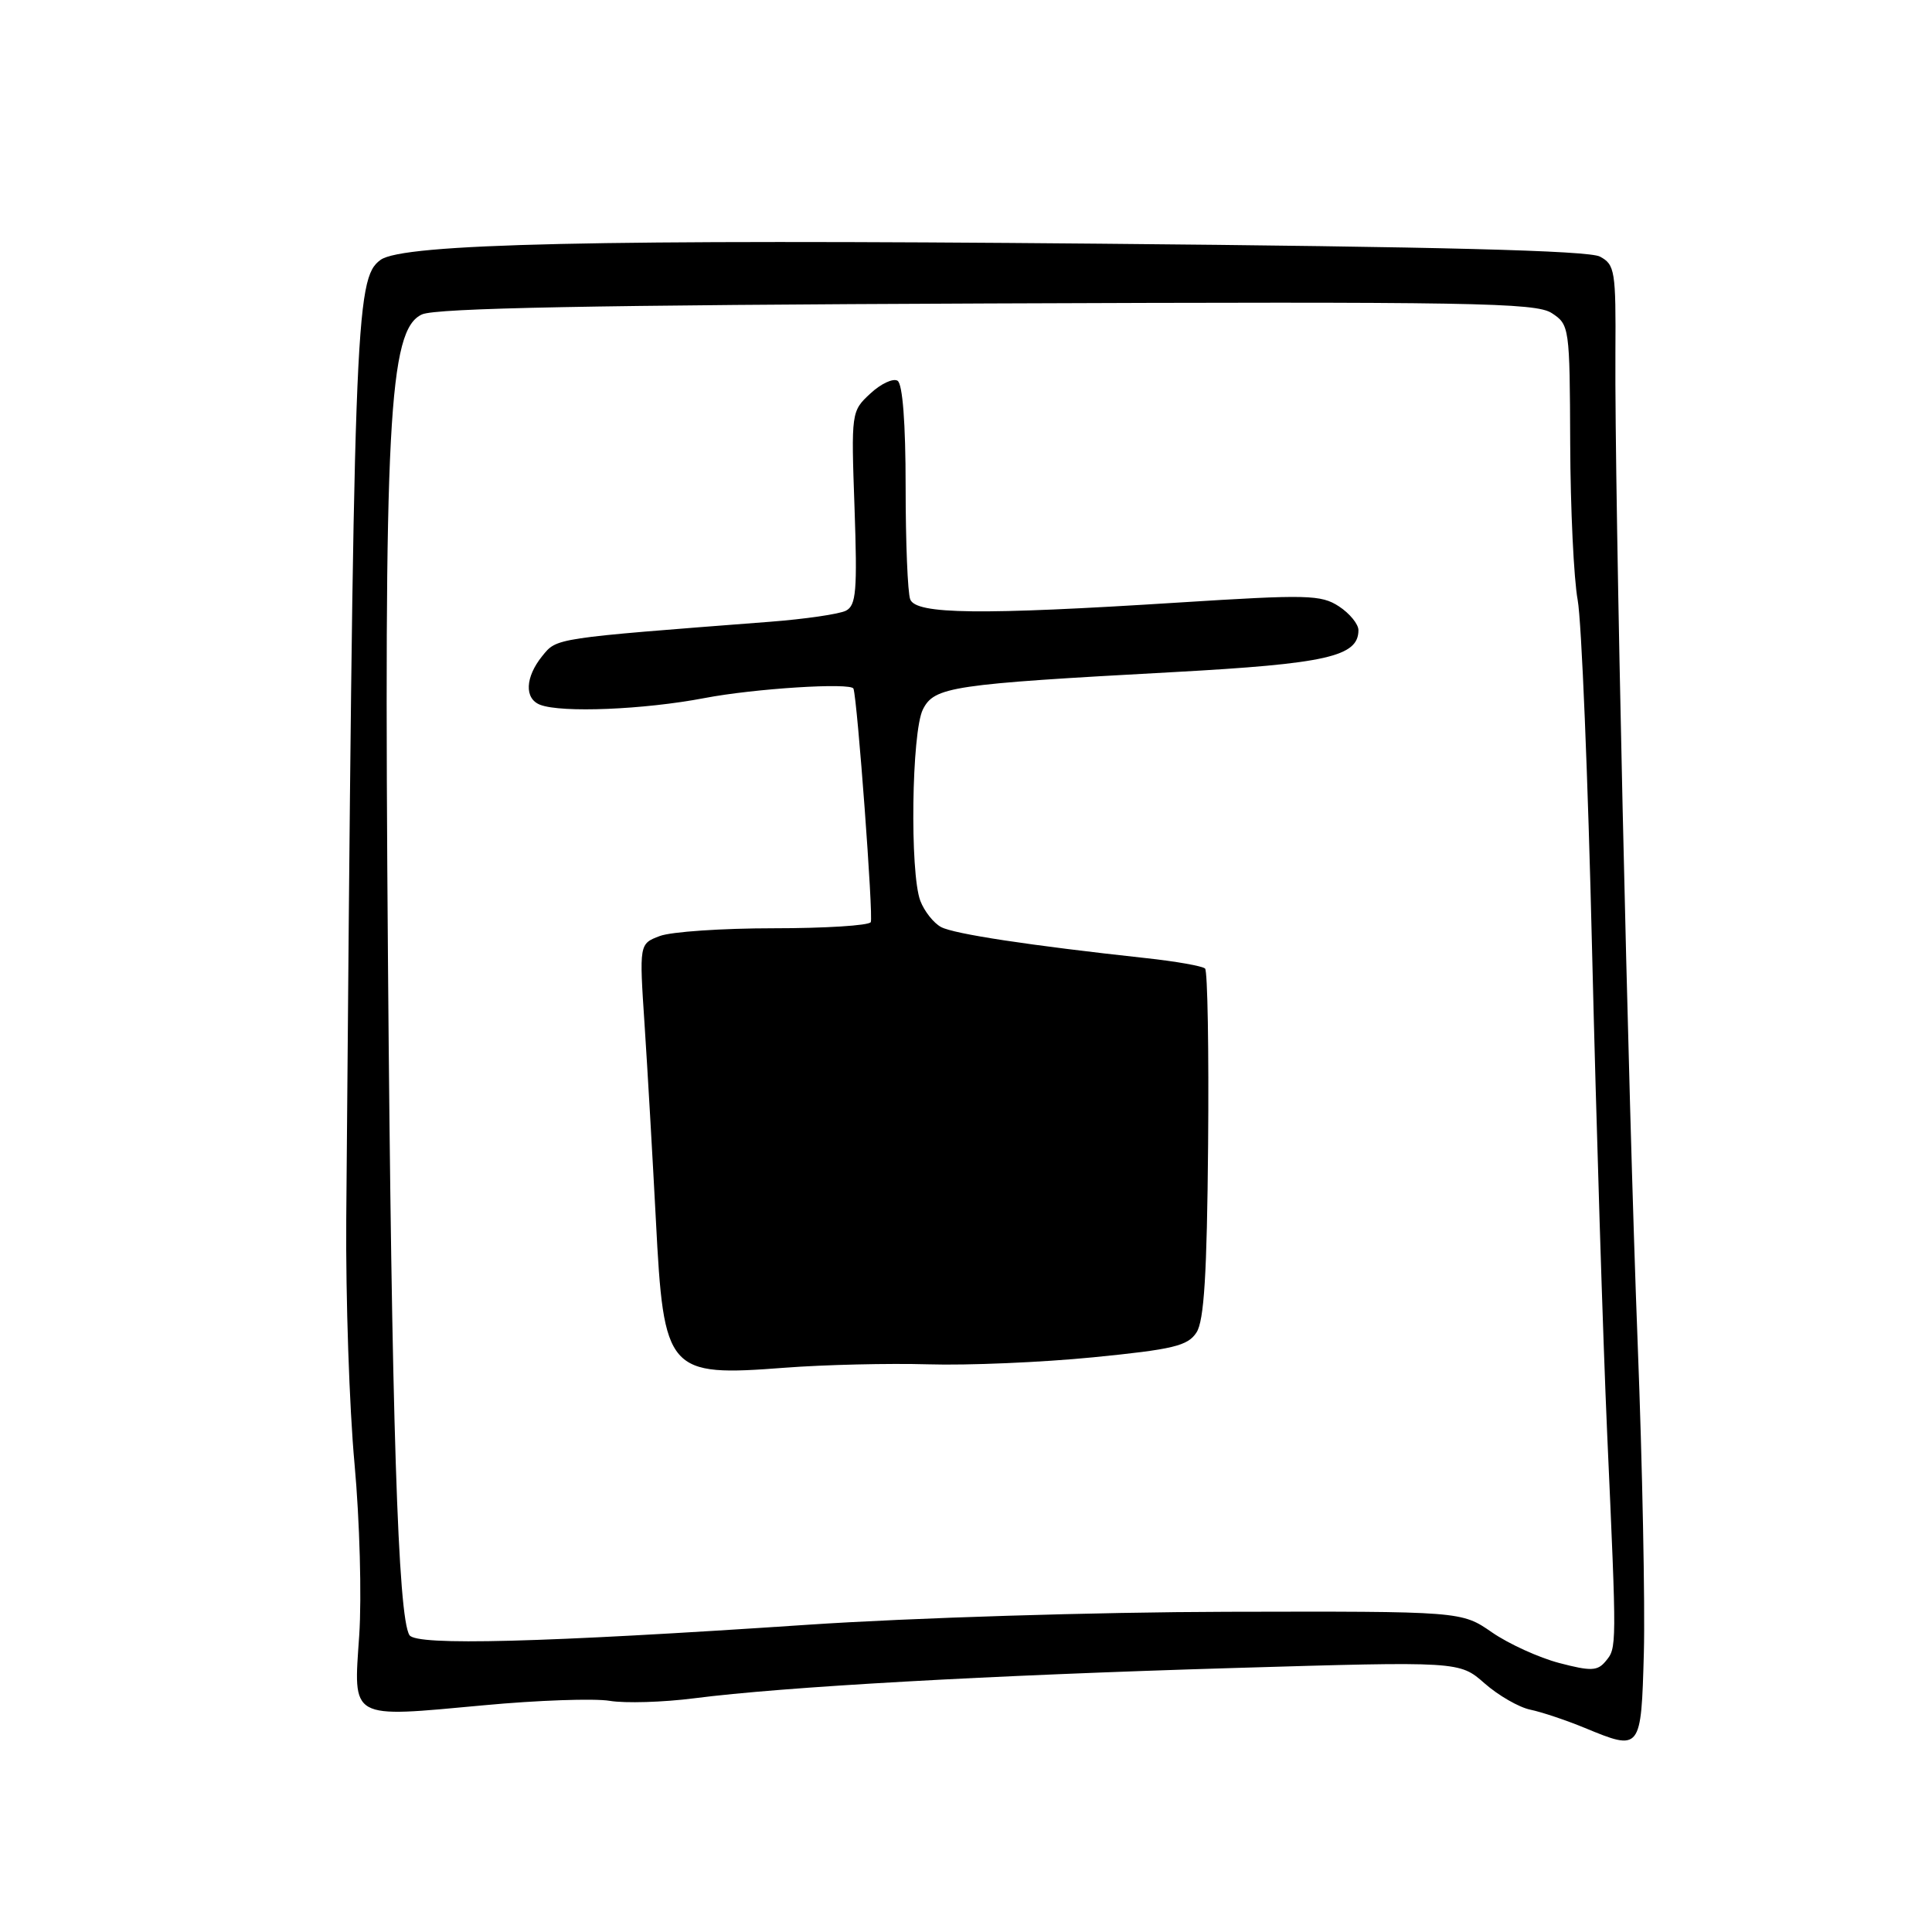 <?xml version="1.0" encoding="UTF-8" standalone="no"?>
<!DOCTYPE svg PUBLIC "-//W3C//DTD SVG 1.1//EN" "http://www.w3.org/Graphics/SVG/1.1/DTD/svg11.dtd" >
<svg xmlns="http://www.w3.org/2000/svg" xmlns:xlink="http://www.w3.org/1999/xlink" version="1.1" viewBox="0 0 256 256">
 <g >
 <path fill="currentColor"
d=" M 217.82 218.99 C 217.99 212.67 217.63 194.22 217.00 178.00 C 215.73 145.29 213.93 65.01 214.05 46.82 C 214.12 35.89 213.99 35.06 212.00 34.00 C 210.51 33.20 190.72 32.69 145.69 32.29 C 79.28 31.69 53.37 32.27 50.42 34.44 C 47.04 36.91 46.85 42.23 45.88 161.50 C 45.80 171.95 46.29 186.57 46.98 194.00 C 47.66 201.45 47.94 211.61 47.60 216.68 C 46.83 227.97 46.19 227.61 64.08 225.96 C 71.23 225.29 78.75 225.03 80.79 225.37 C 82.83 225.71 87.88 225.56 92.00 225.03 C 103.80 223.51 130.89 221.99 163.44 221.02 C 193.39 220.13 193.39 220.13 196.71 223.05 C 198.54 224.66 201.27 226.23 202.77 226.54 C 204.27 226.85 207.53 227.94 210.00 228.96 C 217.43 232.03 217.46 231.99 217.82 218.99 Z  M 206.62 220.36 C 203.94 219.66 199.92 217.83 197.70 216.30 C 193.66 213.50 193.66 213.50 162.58 213.57 C 145.22 213.61 120.69 214.37 107.00 215.29 C 71.69 217.66 55.18 218.09 54.26 216.67 C 52.73 214.31 51.89 188.03 51.41 127.50 C 50.84 55.93 51.49 43.66 55.92 41.66 C 57.78 40.82 78.69 40.42 130.87 40.21 C 195.08 39.96 203.51 40.10 205.62 41.49 C 207.96 43.02 208.00 43.34 208.06 58.77 C 208.09 67.42 208.54 76.75 209.05 79.50 C 209.56 82.25 210.42 103.17 210.96 126.00 C 211.51 148.82 212.41 177.62 212.96 190.00 C 214.24 218.55 214.24 218.33 212.75 220.13 C 211.68 221.42 210.81 221.46 206.62 220.36 Z  M 123.00 180.78 C 128.22 180.94 138.06 180.52 144.85 179.85 C 155.46 178.80 157.39 178.34 158.54 176.56 C 159.55 175.02 159.93 168.82 160.08 151.72 C 160.19 139.19 160.01 128.67 159.68 128.34 C 159.35 128.01 155.80 127.38 151.79 126.95 C 136.37 125.27 126.43 123.76 124.70 122.84 C 123.71 122.31 122.48 120.75 121.95 119.37 C 120.54 115.66 120.79 96.97 122.29 94.00 C 123.81 90.99 126.07 90.66 155.45 89.06 C 175.79 87.95 180.00 86.99 180.00 83.50 C 180.00 82.70 178.84 81.28 177.42 80.35 C 175.05 78.80 173.24 78.76 156.17 79.84 C 129.89 81.51 121.37 81.41 120.61 79.42 C 120.27 78.55 120.00 71.82 120.00 64.48 C 120.00 56.04 119.60 50.87 118.93 50.45 C 118.34 50.09 116.71 50.85 115.32 52.15 C 112.80 54.48 112.78 54.62 113.23 67.30 C 113.61 78.29 113.45 80.22 112.09 80.92 C 111.21 81.37 106.67 82.03 102.00 82.39 C 73.28 84.60 73.81 84.52 71.85 86.93 C 69.58 89.74 69.46 92.58 71.58 93.39 C 74.42 94.48 85.33 94.03 93.34 92.50 C 99.95 91.23 112.80 90.42 113.09 91.25 C 113.61 92.79 115.75 121.60 115.38 122.19 C 115.11 122.64 109.31 123.00 102.51 123.00 C 95.70 123.00 88.91 123.46 87.42 124.03 C 84.70 125.06 84.70 125.06 85.41 135.78 C 85.80 141.68 86.47 153.35 86.91 161.71 C 87.95 181.89 88.41 182.42 104.00 181.23 C 109.22 180.83 117.78 180.63 123.00 180.78 Z "/>
</g>
</svg>